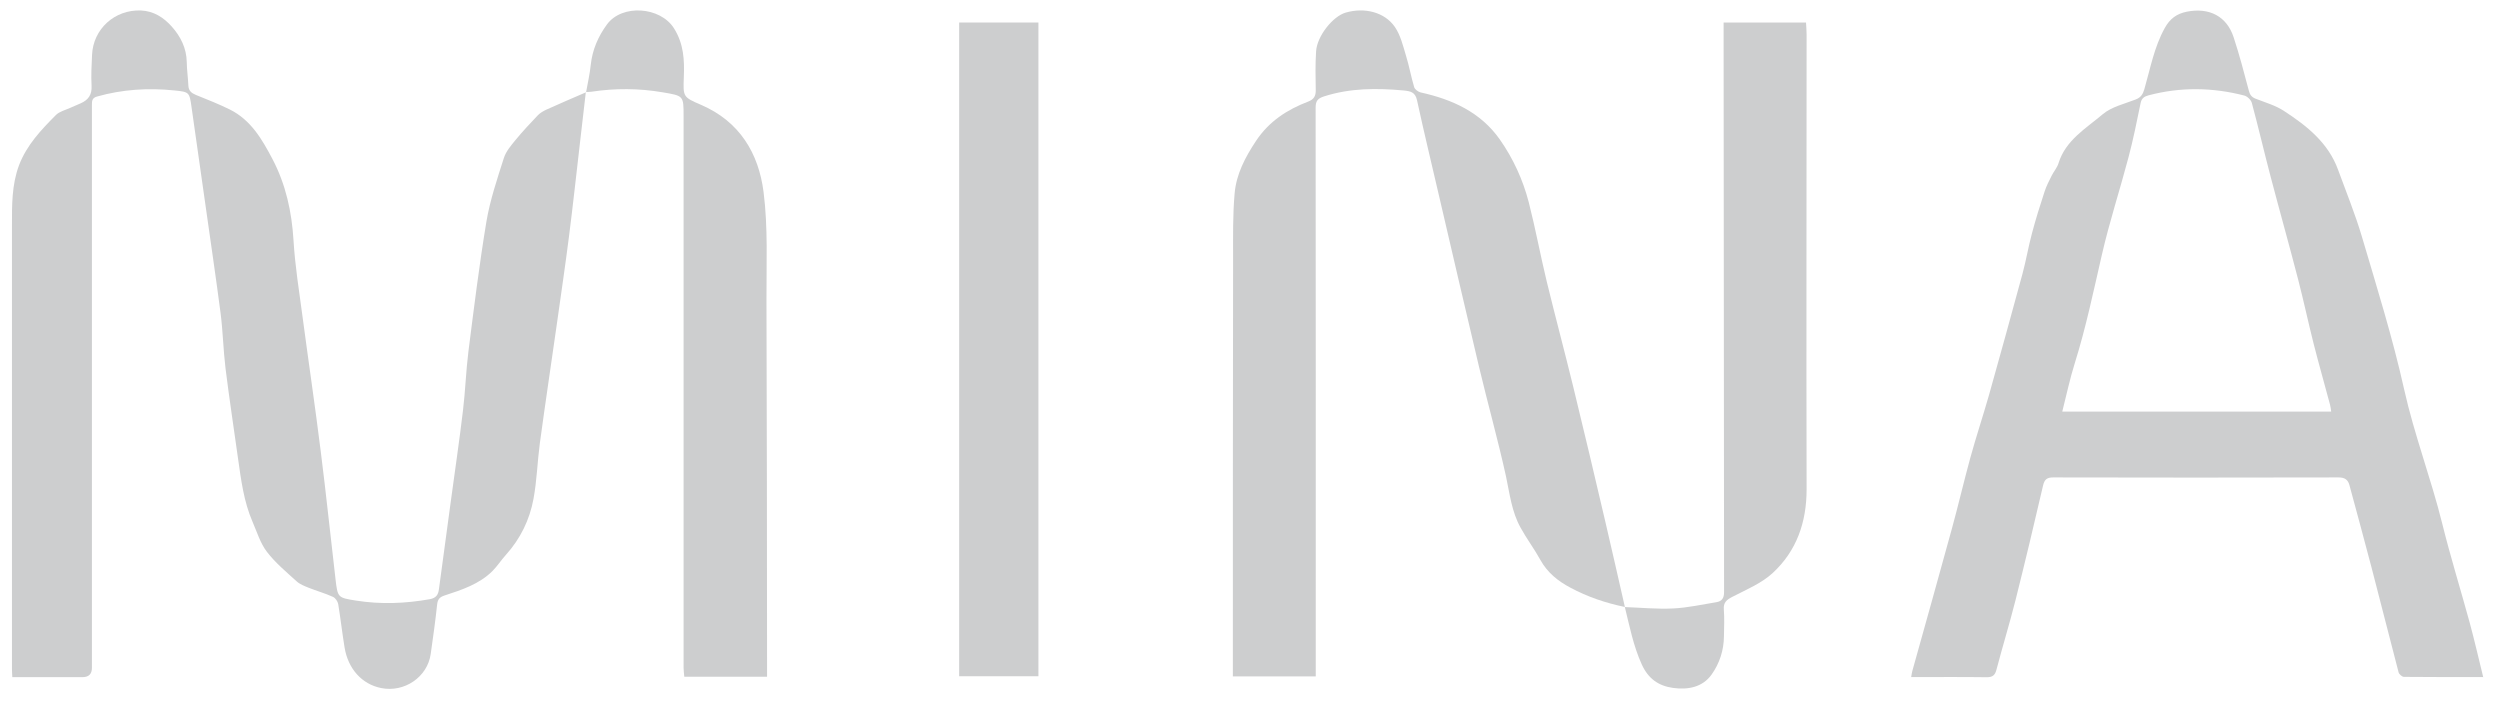 <svg width="131" height="37" viewBox="0 0 131 37" fill="none" xmlns="http://www.w3.org/2000/svg">
<g clip-path="url(#clip0_3614_4114)">
<path d="M30.697 4.829C30.599 5.659 30.501 6.49 30.409 7.32C30.213 9.011 30.029 10.709 29.814 12.4C29.624 13.891 29.403 15.382 29.195 16.867C28.894 18.989 28.575 21.111 28.287 23.232C28.158 24.202 28.133 25.184 27.955 26.142C27.753 27.239 27.268 28.233 26.508 29.076C26.262 29.349 26.066 29.658 25.808 29.919C25.115 30.61 24.201 30.907 23.293 31.204C23.042 31.288 22.938 31.398 22.907 31.664C22.815 32.537 22.692 33.404 22.569 34.271C22.398 35.477 21.189 36.302 19.968 36.053C18.969 35.853 18.239 35.053 18.055 33.925C17.932 33.174 17.846 32.41 17.723 31.658C17.699 31.519 17.576 31.331 17.447 31.276C17.036 31.088 16.595 30.967 16.171 30.797C15.95 30.707 15.711 30.616 15.546 30.464C15.006 29.973 14.429 29.494 13.988 28.918C13.638 28.464 13.466 27.876 13.233 27.342C12.773 26.281 12.632 25.148 12.472 24.02C12.252 22.444 12.012 20.868 11.816 19.292C11.7 18.334 11.681 17.364 11.558 16.407C11.313 14.515 11.031 12.636 10.767 10.751C10.522 9.042 10.283 7.326 10.037 5.617C9.927 4.835 9.927 4.816 9.129 4.738C7.761 4.598 6.412 4.683 5.081 5.059C4.823 5.132 4.817 5.295 4.817 5.483C4.817 6.083 4.817 6.69 4.817 7.29C4.817 16.522 4.817 25.76 4.817 34.992C4.817 35.32 4.651 35.483 4.32 35.483C3.111 35.483 1.903 35.483 0.645 35.483C0.639 35.332 0.627 35.198 0.627 35.065C0.627 27.324 0.627 19.583 0.627 11.842C0.627 10.769 0.609 9.69 1.001 8.648C1.406 7.593 2.161 6.799 2.934 6.023C3.118 5.841 3.424 5.768 3.676 5.653C3.86 5.568 4.05 5.495 4.234 5.411C4.633 5.235 4.823 4.956 4.798 4.501C4.768 3.962 4.798 3.422 4.823 2.883C4.878 1.519 6.013 0.494 7.387 0.549C8.056 0.579 8.577 0.919 8.994 1.385C9.467 1.913 9.773 2.525 9.786 3.253C9.792 3.665 9.853 4.077 9.871 4.489C9.884 4.756 10.031 4.877 10.264 4.974C10.865 5.217 11.466 5.453 12.043 5.738C13.153 6.29 13.736 7.308 14.276 8.332C14.975 9.66 15.288 11.091 15.38 12.594C15.46 13.927 15.675 15.261 15.852 16.589C16.165 18.947 16.515 21.305 16.809 23.669C17.091 25.893 17.319 28.124 17.582 30.355C17.693 31.319 17.705 31.319 18.65 31.47C19.944 31.676 21.232 31.628 22.52 31.398C22.846 31.337 22.962 31.173 22.999 30.882C23.201 29.355 23.41 27.827 23.618 26.3C23.833 24.699 24.072 23.099 24.262 21.493C24.385 20.474 24.416 19.444 24.545 18.419C24.833 16.146 25.115 13.867 25.489 11.606C25.68 10.478 26.054 9.375 26.403 8.278C26.514 7.932 26.777 7.623 27.017 7.332C27.385 6.884 27.784 6.459 28.182 6.041C28.299 5.92 28.465 5.823 28.618 5.75C29.311 5.435 30.01 5.138 30.71 4.835H30.697V4.829Z" fill="#CDCECF"/>
<path d="M130.135 35.48C128.687 35.48 127.326 35.48 125.964 35.468C125.872 35.468 125.718 35.334 125.688 35.237C125.209 33.407 124.749 31.576 124.271 29.745C123.896 28.302 123.498 26.866 123.111 25.423C123.032 25.132 122.866 25.017 122.535 25.017C117.554 25.029 112.573 25.029 107.598 25.017C107.279 25.017 107.138 25.102 107.058 25.435C106.592 27.448 106.113 29.454 105.61 31.461C105.303 32.673 104.935 33.873 104.616 35.086C104.543 35.371 104.42 35.492 104.101 35.486C102.788 35.468 101.482 35.48 100.145 35.48C100.169 35.346 100.181 35.249 100.206 35.158C100.899 32.673 101.598 30.194 102.279 27.702C102.617 26.472 102.905 25.229 103.242 23.999C103.543 22.901 103.905 21.816 104.218 20.719C104.813 18.598 105.402 16.476 105.978 14.348C106.168 13.645 106.285 12.93 106.475 12.226C106.671 11.487 106.898 10.759 107.138 10.032C107.23 9.747 107.371 9.48 107.506 9.208C107.616 8.983 107.8 8.783 107.868 8.547C108.242 7.341 109.309 6.728 110.186 5.983C110.646 5.595 111.321 5.443 111.91 5.213C112.18 5.11 112.29 4.934 112.364 4.673C112.677 3.594 112.873 2.479 113.431 1.473C113.701 0.982 114.051 0.721 114.591 0.612C115.762 0.382 116.683 0.848 117.044 1.958C117.345 2.873 117.59 3.807 117.836 4.74C117.891 4.958 117.977 5.086 118.192 5.171C118.701 5.371 119.241 5.522 119.688 5.819C120.891 6.601 122.007 7.492 122.516 8.899C122.94 10.062 123.412 11.214 123.762 12.396C124.547 15.051 125.375 17.7 125.976 20.398C126.51 22.792 127.387 25.072 127.976 27.448C128.405 29.181 128.939 30.897 129.411 32.624C129.663 33.552 129.877 34.492 130.123 35.492L130.135 35.48ZM108.076 21.568H122.154C122.136 21.441 122.124 21.319 122.093 21.204C121.811 20.137 121.504 19.076 121.234 18.009C120.952 16.894 120.713 15.767 120.424 14.651C119.958 12.845 119.449 11.044 118.977 9.244C118.639 7.959 118.339 6.668 117.995 5.389C117.952 5.237 117.762 5.049 117.603 5.007C115.934 4.576 114.26 4.552 112.585 4.995C112.358 5.055 112.217 5.152 112.168 5.401C111.971 6.359 111.781 7.316 111.53 8.256C111.082 9.953 110.536 11.62 110.143 13.33C109.702 15.245 109.303 17.167 108.714 19.046C108.463 19.846 108.291 20.665 108.064 21.562L108.076 21.568Z" fill="#CDCECF"/>
<path d="M85.145 31.806C84.145 31.599 83.188 31.278 82.287 30.793C81.636 30.448 81.091 30.011 80.722 29.351C80.403 28.769 79.999 28.235 79.68 27.653C79.213 26.817 79.109 25.877 78.913 24.956C78.49 23.034 77.956 21.137 77.502 19.227C76.796 16.269 76.116 13.299 75.422 10.335C75.03 8.637 74.619 6.946 74.251 5.249C74.159 4.824 73.907 4.776 73.545 4.74C72.141 4.612 70.754 4.612 69.386 5.049C69.043 5.158 68.939 5.291 68.939 5.643C68.951 15.39 68.945 25.144 68.945 34.891C68.945 35.067 68.945 35.243 68.945 35.443H64.602C64.602 35.279 64.602 35.109 64.602 34.94C64.602 27.799 64.602 20.664 64.614 13.523C64.614 12.396 64.595 11.262 64.694 10.141C64.779 9.128 65.246 8.243 65.816 7.383C66.497 6.358 67.442 5.746 68.552 5.321C68.853 5.206 68.951 5.024 68.945 4.721C68.932 4.042 68.92 3.364 68.963 2.691C69.012 1.89 69.84 0.854 70.515 0.66C71.496 0.375 72.552 0.63 73.091 1.412C73.386 1.842 73.515 2.388 73.668 2.897C73.84 3.448 73.938 4.018 74.104 4.57C74.14 4.685 74.312 4.812 74.441 4.843C76.103 5.212 77.582 5.879 78.588 7.304C79.293 8.31 79.802 9.419 80.109 10.607C80.459 11.977 80.716 13.372 81.048 14.748C81.495 16.584 81.986 18.415 82.434 20.252C83.01 22.61 83.569 24.98 84.121 27.344C84.471 28.829 84.802 30.32 85.145 31.812L85.157 31.8L85.145 31.806Z" fill="#CDCECF"/>
<path d="M50.26 1.18H54.413V35.435H50.26V1.18Z" fill="#CDCECF"/>
<path d="M30.71 4.836C30.796 4.357 30.906 3.879 30.956 3.394C31.041 2.606 31.342 1.914 31.802 1.284C32.593 0.199 34.605 0.351 35.317 1.484C35.832 2.302 35.869 3.157 35.832 4.048C35.795 5.067 35.783 5.085 36.728 5.491C38.764 6.364 39.752 8.043 40.01 10.056C40.249 11.923 40.157 13.832 40.163 15.729C40.188 22.179 40.188 28.623 40.194 35.073C40.194 35.194 40.194 35.321 40.194 35.461H35.857C35.844 35.303 35.82 35.145 35.82 34.988C35.82 25.356 35.82 15.723 35.82 6.085C35.82 5.006 35.82 5.024 34.716 4.836C33.477 4.624 32.237 4.618 30.992 4.806C30.894 4.818 30.79 4.818 30.686 4.824L30.698 4.83L30.71 4.836Z" fill="#CDCECF"/>
<path d="M85.133 31.81C85.98 31.84 86.832 31.925 87.679 31.883C88.433 31.846 89.188 31.677 89.936 31.555C90.237 31.507 90.341 31.331 90.341 31.028C90.329 21.384 90.323 11.733 90.317 2.089C90.317 1.792 90.317 1.495 90.317 1.18H94.635C94.647 1.398 94.666 1.61 94.666 1.816C94.666 9.757 94.647 17.698 94.666 25.639C94.666 27.367 94.144 28.87 92.881 30.034C92.292 30.573 91.494 30.901 90.77 31.277C90.464 31.434 90.298 31.58 90.329 31.944C90.366 32.404 90.341 32.871 90.335 33.338C90.329 34.077 90.102 34.768 89.685 35.35C89.212 36.011 88.452 36.156 87.666 36.047C86.894 35.938 86.366 35.556 86.029 34.817C85.587 33.847 85.391 32.816 85.139 31.798L85.127 31.81H85.133Z" fill="#CDCECF"/>
</g>
<defs>
<clipPath id="clip0_3614_4114">
<rect width="129.513" height="35.553" fill="white" transform="translate(0.621 0.547)"/>
</clipPath>
</defs>
</svg>

